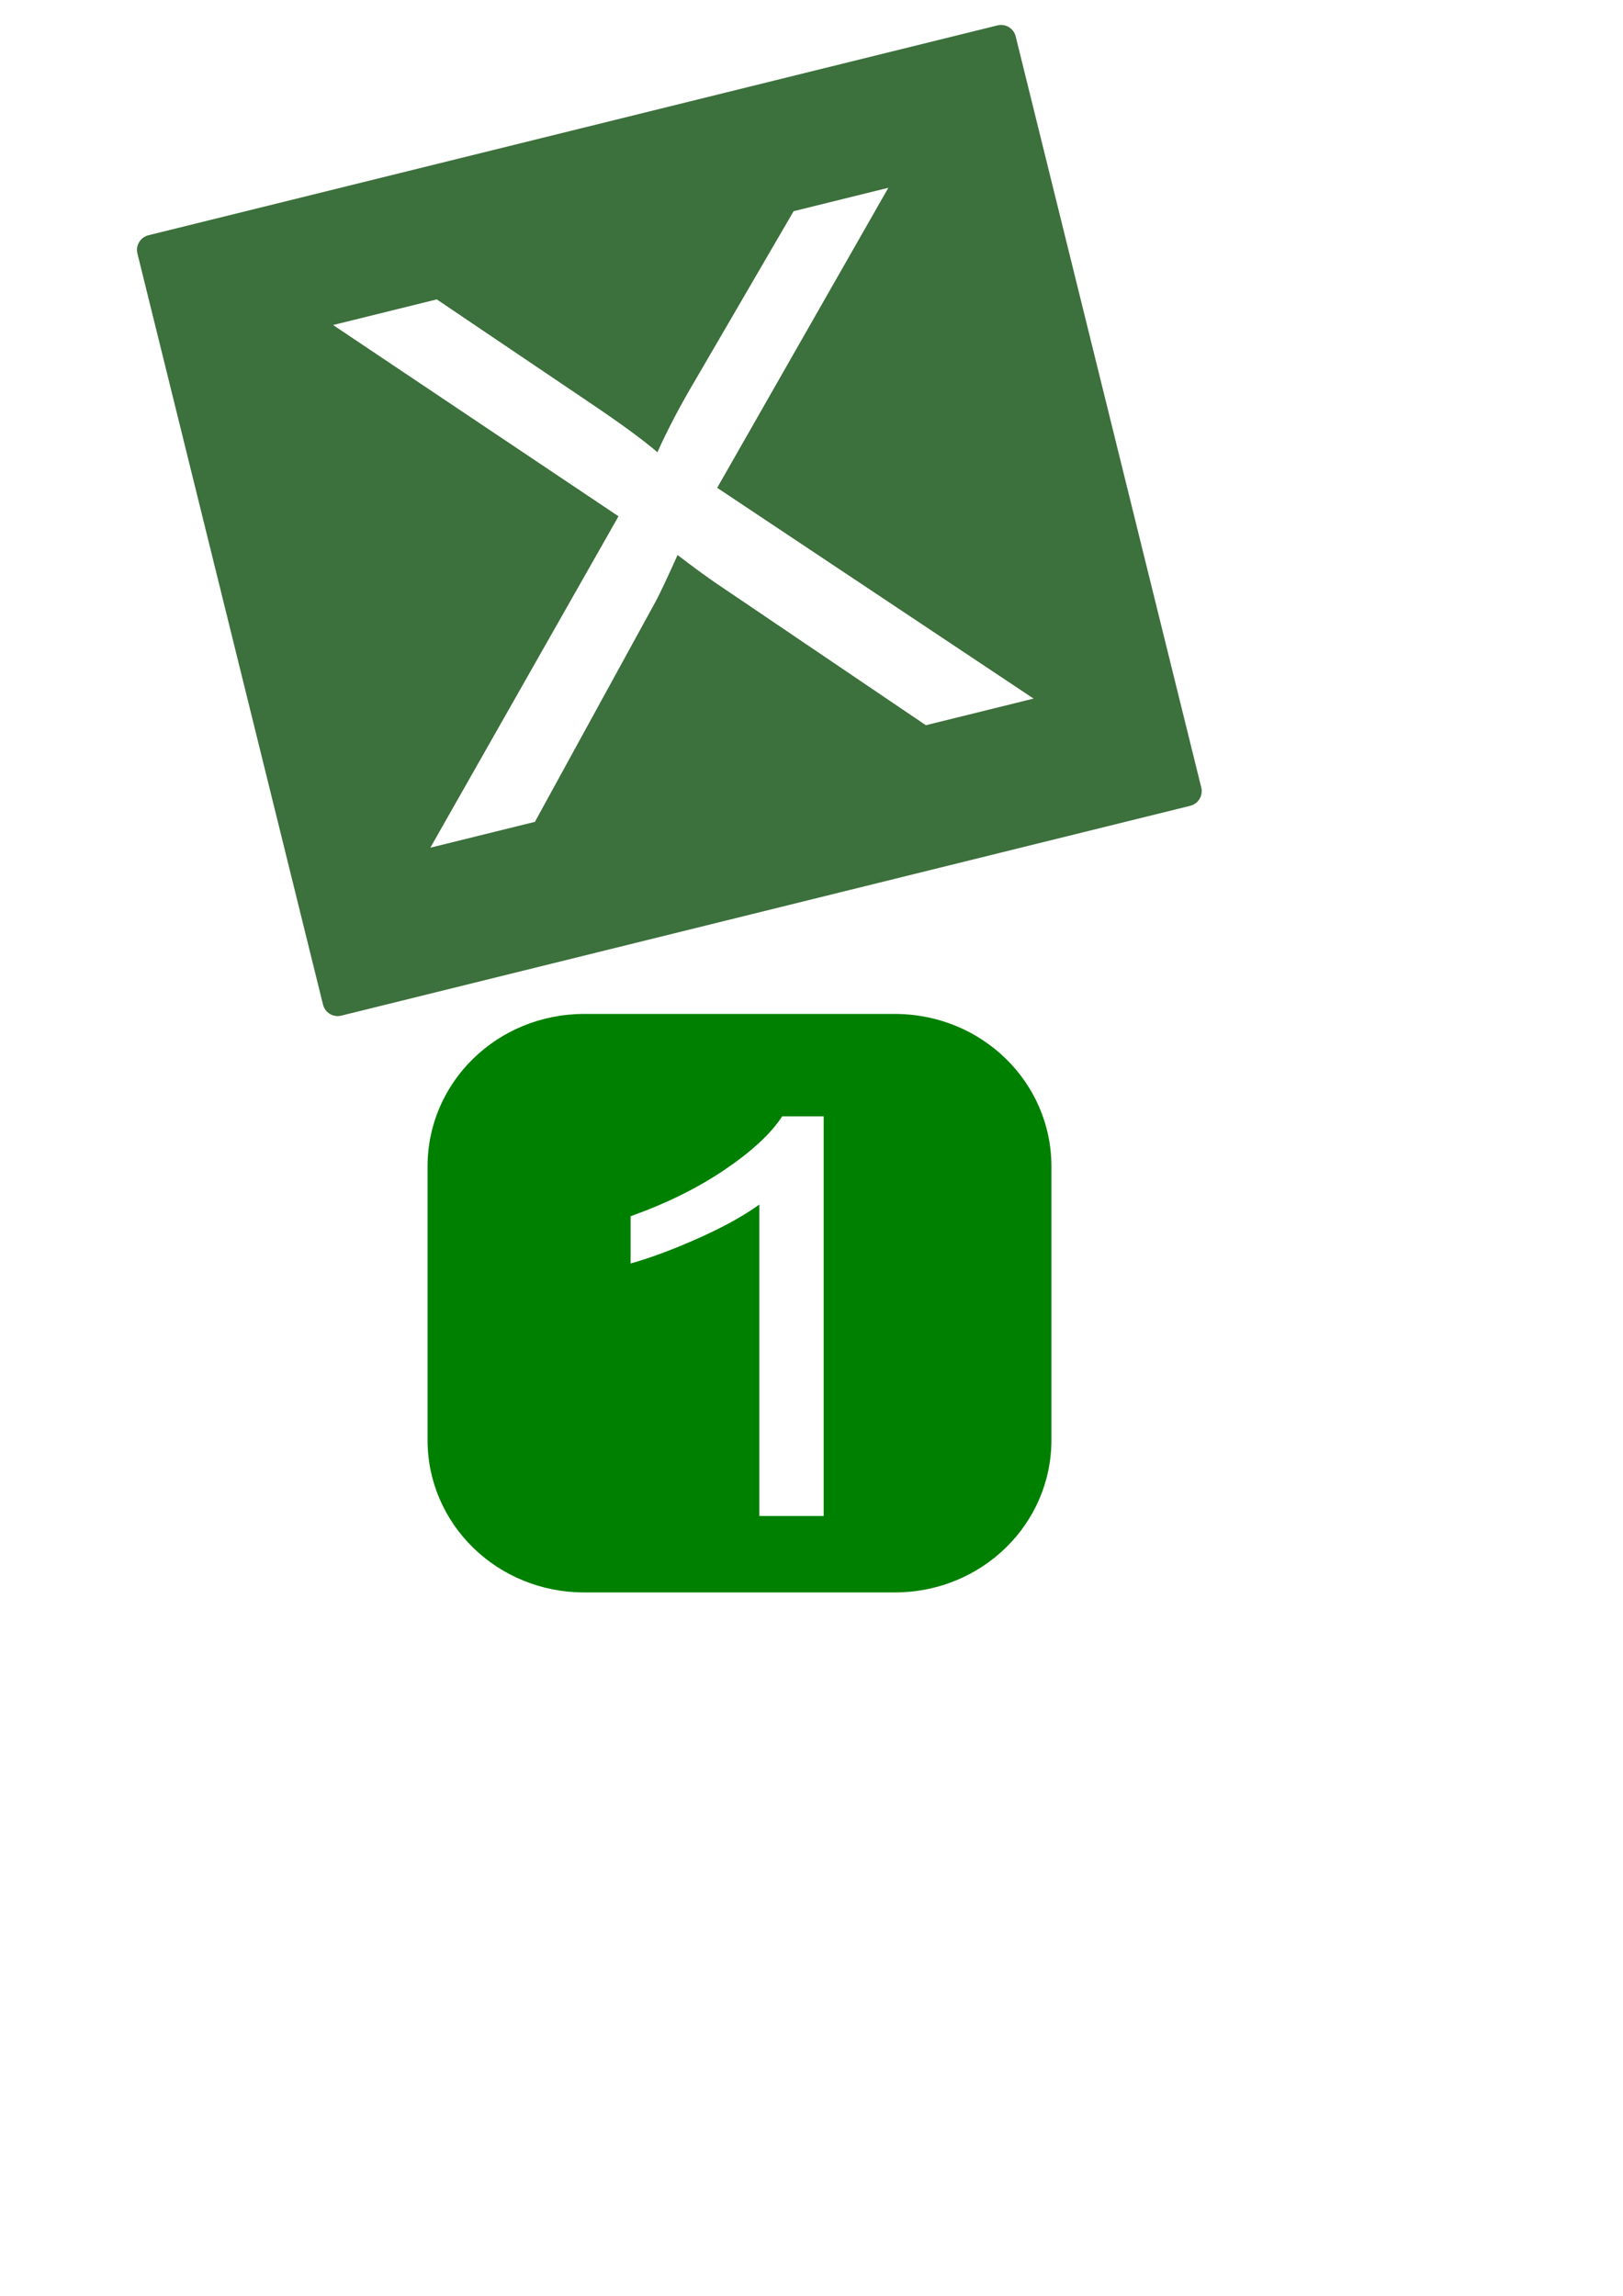 <?xml version="1.0" encoding="UTF-8" standalone="no"?>
<!-- Created with Inkscape (http://www.inkscape.org/) -->
<svg
   xmlns:dc="http://purl.org/dc/elements/1.1/"
   xmlns:cc="http://creativecommons.org/ns#"
   xmlns:rdf="http://www.w3.org/1999/02/22-rdf-syntax-ns#"
   xmlns:svg="http://www.w3.org/2000/svg"
   xmlns="http://www.w3.org/2000/svg"
   xmlns:sodipodi="http://sodipodi.sourceforge.net/DTD/sodipodi-0.dtd"
   xmlns:inkscape="http://www.inkscape.org/namespaces/inkscape"
   width="210mm"
   height="297mm"
   id="svg4407"
   sodipodi:version="0.32"
   inkscape:version="0.46"
   sodipodi:docname="stanz_test.svg"
   inkscape:output_extension="org.inkscape.output.svg.inkscape">
  <defs
     id="defs4409">
    <inkscape:perspective
       sodipodi:type="inkscape:persp3d"
       inkscape:vp_x="0 : 526.18109 : 1"
       inkscape:vp_y="0 : 1000 : 0"
       inkscape:vp_z="744.09448 : 526.18109 : 1"
       inkscape:persp3d-origin="372.04724 : 350.78739 : 1"
       id="perspective4415" />
    <inkscape:perspective
       id="perspective2467"
       inkscape:persp3d-origin="372.04724 : 350.78739 : 1"
       inkscape:vp_z="744.09448 : 526.18109 : 1"
       inkscape:vp_y="0 : 1000 : 0"
       inkscape:vp_x="0 : 526.18109 : 1"
       sodipodi:type="inkscape:persp3d" />
  </defs>
  <sodipodi:namedview
     id="base"
     pagecolor="#61ffff"
     bordercolor="#666666"
     borderopacity="1.0"
     inkscape:pageopacity="0"
     inkscape:pageshadow="2"
     inkscape:zoom="0.98994949"
     inkscape:cx="170.19285"
     inkscape:cy="641.21831"
     inkscape:document-units="px"
     inkscape:current-layer="layer1"
     showgrid="false"
     inkscape:window-width="1440"
     inkscape:window-height="844"
     inkscape:window-x="-4"
     inkscape:window-y="-4" />
  <g
     inkscape:label="Ebene 1"
     inkscape:groupmode="layer"
     id="layer1"
     style="display:inline">
    <path
       style="fill:#3c703c;fill-opacity:1;fill-rule:evenodd;stroke:none;stroke-width:10;stroke-linecap:butt;stroke-linejoin:miter;stroke-miterlimit:4;stroke-opacity:1"
       d="M 72.596,115.023 C 68.63,116.003 66.229,119.994 67.212,123.972 L 157.959,491.179 C 158.942,495.157 162.926,497.57 166.891,496.59 L 582.07,393.988 C 586.036,393.008 588.437,389.017 587.454,385.039 L 496.707,17.832 C 495.724,13.854 491.74,11.441 487.775,12.421 L 72.596,115.023 z M 162.887,158.918 L 213.599,146.386 L 287.952,196.577 C 303.41,206.979 314.597,215.164 321.503,221.116 C 326.408,210.179 332.526,198.518 339.867,186.128 L 388.103,103.261 L 434.431,91.812 L 350.724,238.512 L 505.457,341.57 L 452.777,354.589 L 349.57,284.745 C 343.759,280.711 337.687,276.245 331.357,271.367 C 326.452,282.304 322.882,289.86 320.658,294.057 L 261.584,401.838 L 210.447,414.475 L 302.469,252.437 L 162.887,158.918 z"
       id="rect4417" />
  </g>
  <g
     inkscape:groupmode="layer"
     id="layer2"
     inkscape:label="neue ebene">
    <path
       style="opacity:1;fill:#008000;fill-opacity:1;fill-rule:evenodd;stroke:none;stroke-width:10;stroke-linecap:butt;stroke-linejoin:miter;stroke-miterlimit:4;stroke-dasharray:none;stroke-opacity:1"
       d="M 285.68,495.761 C 243.261,495.761 209.086,529.024 209.086,570.324 L 209.086,704.074 C 209.086,745.373 243.261,778.605 285.68,778.605 L 437.586,778.605 C 480.005,778.605 514.18,745.373 514.18,704.074 L 514.18,570.324 C 514.18,529.024 480.005,495.761 437.586,495.761 L 285.68,495.761 z M 382.524,545.824 L 402.805,545.824 L 402.805,741.23 L 371.336,741.23 L 371.336,588.949 C 363.762,594.436 353.818,599.93 341.524,605.417 C 329.23,610.905 318.187,615.017 308.399,617.761 L 308.399,594.667 C 325.995,588.383 341.387,580.763 354.555,571.824 C 367.723,562.885 377.047,554.232 382.524,545.824 z"
       id="rect2393" />
  </g>
</svg>

